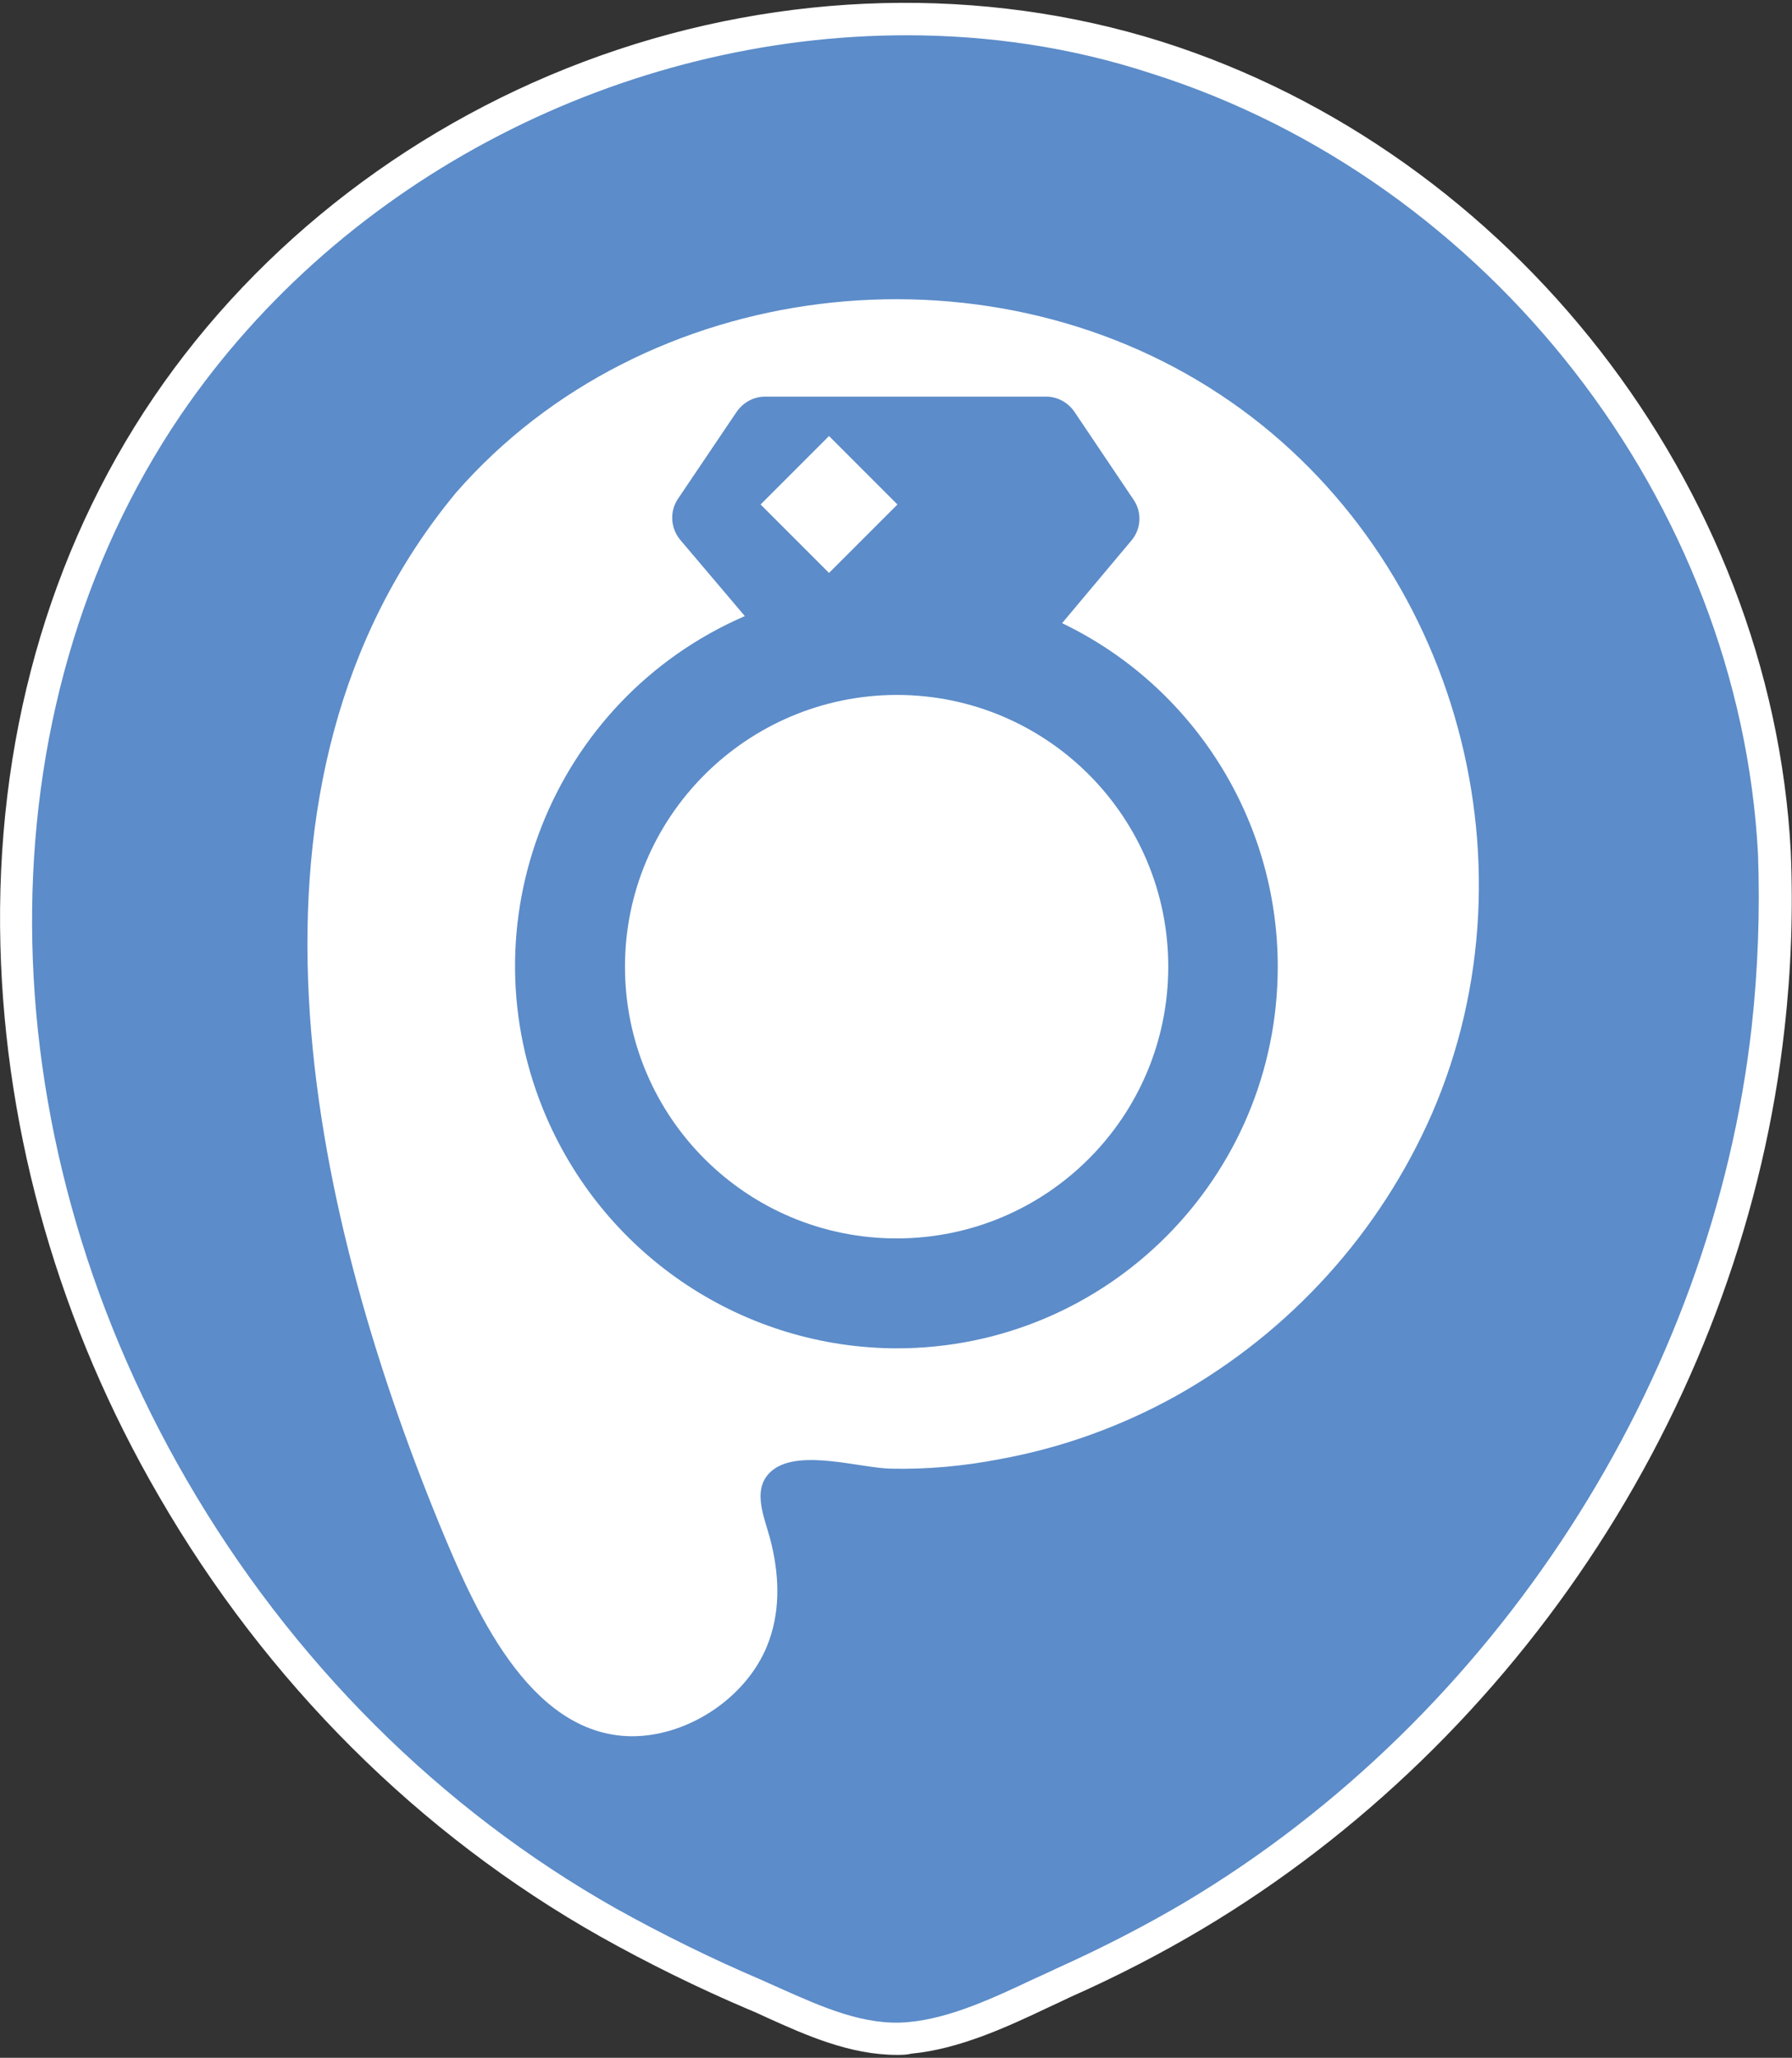 <?xml version="1.0" encoding="utf-8"?>
<!-- Generator: Adobe Illustrator 24.0.0, SVG Export Plug-In . SVG Version: 6.00 Build 0)  -->
<svg version="1.1" id="Capa_1" xmlns="http://www.w3.org/2000/svg" xmlns:xlink="http://www.w3.org/1999/xlink" x="0px" y="0px"
	 viewBox="0 0 432.1 496" style="enable-background:new 0 0 432.1 496;" xml:space="preserve">
<rect x="0" y="0" width="432.1" height="496" fill="#333333" stroke="none"/>
<style type="text/css">
	.st0{fill:#5C8CC9;}
	.st1{fill:#FFFFFF;}
</style>
<g>
	<g>
		<g>
			<path class="st0" d="M427.9,205.5C423.3,118.7,361.6,40,278.8,13.8c-87.5-27.6-187,8.4-238.4,84.1c-52.8,77.8-44.5,182,1.3,260.8
				c25,43.2,61.5,80.1,105,104.8c11.4,6.4,23.2,12.2,35.3,17.3c11.8,5.1,24.4,11.8,37.6,10.5c12.7-1.2,25.5-8.1,36.9-13.3
				c10.8-4.8,21.4-10.2,31.6-16.3c75.9-45.3,128.7-126.2,138.4-214.1C428,233.7,428.5,219.5,427.9,205.5z"/>
			<path class="st1" d="M216.2,495.3c-11.2,0-21.8-4.7-31.3-9c-1.5-0.7-3-1.4-4.5-2c-12-5.1-24-11-35.6-17.5
				C101,442.1,64.2,405.4,38.3,360.6C14.5,319.7,1.3,273.8,0.1,228c-1.3-49,11.5-94.8,37-132.3S100.8,29,144.8,13.4
				C189-2.3,237-3.5,280,10c84.7,26.8,147.1,107.1,151.8,195.2l0,0c0.6,14.3,0.1,28.6-1.5,42.7c-4.8,43.6-20.4,86.8-45,124.7
				c-24.5,37.8-57.4,69.7-95.3,92.3c-9.9,5.9-20.7,11.5-32,16.5c-1.6,0.8-3.4,1.6-5.1,2.4c-10.1,4.8-21.6,10.1-33.1,11.2
				C218.6,495.3,217.4,495.3,216.2,495.3z M218.6,8.5c-68,0-135.7,33.9-175,91.5C-4.7,171.1-4.2,271.9,45,356.7
				C70.2,400.2,106,436,148.5,460c11.3,6.3,23.1,12.1,34.8,17.1c1.6,0.7,3.1,1.4,4.7,2.1c10.1,4.5,20.5,9.2,31,8.2
				c10.1-0.9,20.5-5.8,30.5-10.5c1.8-0.8,3.5-1.6,5.2-2.4c11.1-5,21.6-10.4,31.2-16.1c74.7-44.6,127-125.5,136.5-211.1
				c1.5-13.7,2-27.7,1.5-41.5c-4.5-84.9-64.7-162.3-146.3-188.1C258.4,11.4,238.5,8.5,218.6,8.5z"/>
		</g>
		<path class="st1" d="M110,118.7c45.4-51.9,127.1-61.4,184.2-23.6c56,37,77.7,111.9,51.1,173.3c-12.6,28.8-34.2,52.6-61.6,68
			c-13.3,7.4-27.7,12.6-42.6,15.3c-8.7,1.7-17.6,2.5-26.4,2.3c-7.4-0.2-21.6-4.7-28.2,0.2c-5.6,4.2-2.2,11.4-0.8,16.7
			c2.1,8,2.6,16.5-0.2,24.4c-4.6,13.3-19.2,23.3-33.3,23.2c-25-0.3-38.2-31.7-46.2-51C74.5,290.7,52.1,188.5,110,118.7z"/>
	</g>
</g>
<path d="M198.3,163.2L198.3,163.2C198.1,163.4,197.8,163.9,198.3,163.2z"/>
<path class="st0" d="M216.2,325c50.8,0,91.9-41.2,91.9-92c0-35.3-20.2-67.5-52-82.8l16.7-19.9c2.4-2.8,2.6-6.9,0.5-9.9l-14.2-21.1
	c-1.5-2.2-3.9-3.6-6.6-3.7h-68c-2.8,0-5.3,1.4-6.9,3.7l-14.1,20.9c-2.1,3.1-1.8,7.1,0.5,9.9l15.6,18.4
	c-46.6,20.2-68,74.3-47.8,120.9C146.5,303.2,179.6,324.9,216.2,325z M199.9,105.1l16.5,16.5l-16.5,16.5l-16.5-16.5L199.9,105.1z
	 M216.2,167.5c36.2,0,65.5,29.3,65.5,65.5s-29.3,65.5-65.5,65.5s-65.5-29.3-65.5-65.5v0C150.7,196.9,180,167.6,216.2,167.5z"/>
</svg>
